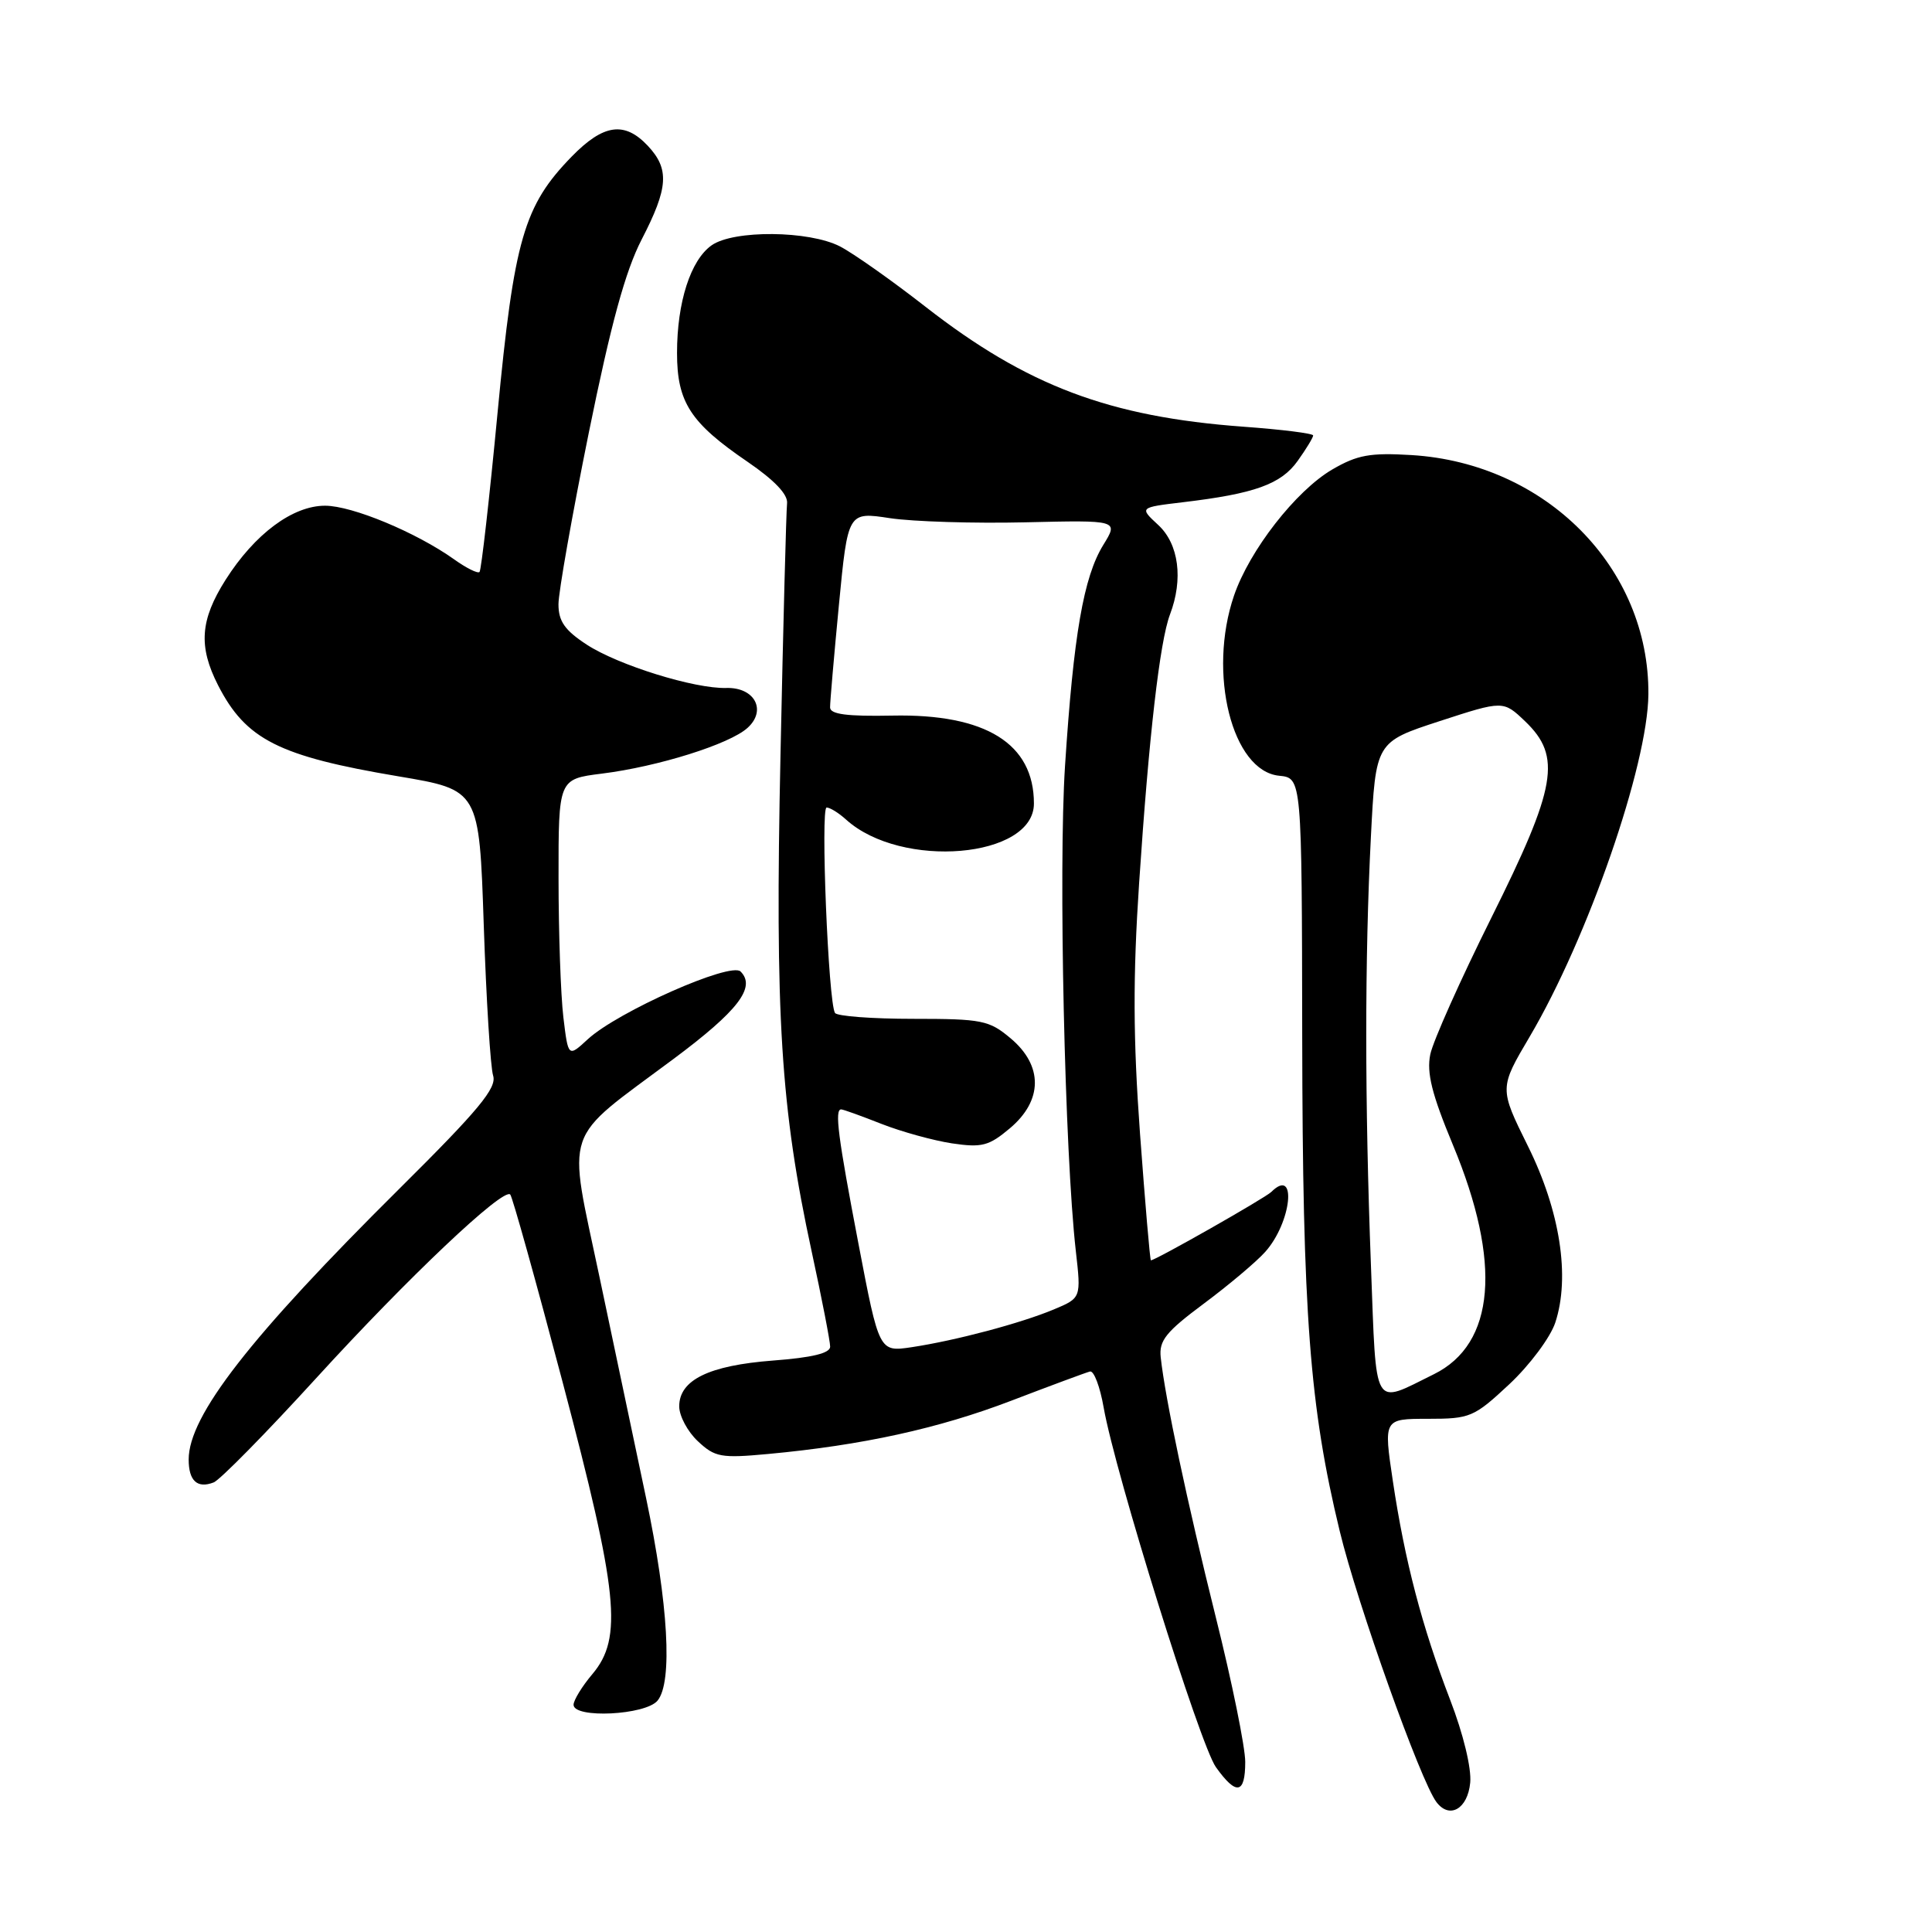 <?xml version="1.0" encoding="UTF-8" standalone="no"?>
<!DOCTYPE svg PUBLIC "-//W3C//DTD SVG 1.1//EN" "http://www.w3.org/Graphics/SVG/1.1/DTD/svg11.dtd" >
<svg xmlns="http://www.w3.org/2000/svg" xmlns:xlink="http://www.w3.org/1999/xlink" version="1.1" viewBox="0 0 256 256">
 <g >
 <path fill="currentColor"
d=" M 194.81 236.22 C 195.00 234.32 193.89 229.74 192.15 225.23 C 188.42 215.54 186.14 206.82 184.56 196.25 C 183.33 188.00 183.33 188.00 189.21 188.00 C 194.81 188.00 195.31 187.79 200.00 183.41 C 202.70 180.88 205.43 177.22 206.08 175.26 C 208.08 169.21 206.72 160.44 202.45 151.85 C 198.66 144.19 198.66 144.19 202.70 137.35 C 210.41 124.27 218.34 101.40 218.42 92.00 C 218.55 75.24 204.85 61.39 187.04 60.30 C 181.56 59.97 179.86 60.27 176.53 62.21 C 171.71 65.03 165.56 72.92 163.51 78.93 C 160.00 89.21 163.26 102.18 169.50 102.79 C 172.50 103.09 172.50 103.09 172.55 137.29 C 172.60 174.16 173.53 186.40 177.52 202.88 C 179.86 212.56 188.24 236.03 190.34 238.79 C 192.07 241.08 194.48 239.69 194.81 236.22 Z  M 165.00 233.46 C 165.00 231.51 163.24 222.84 161.08 214.21 C 157.30 199.03 154.40 185.35 153.80 179.85 C 153.56 177.63 154.50 176.47 159.51 172.74 C 162.80 170.29 166.46 167.21 167.64 165.89 C 171.15 161.98 171.91 154.51 168.45 157.94 C 167.63 158.75 153.11 167.00 152.50 167.00 C 152.38 167.00 151.74 159.46 151.06 150.25 C 150.14 137.59 150.11 129.47 150.94 117.00 C 152.23 97.59 153.68 84.97 155.03 81.42 C 156.81 76.74 156.20 72.09 153.48 69.57 C 150.96 67.24 150.96 67.24 156.73 66.55 C 166.25 65.42 169.75 64.16 171.95 61.07 C 173.08 59.49 174.00 57.97 174.00 57.70 C 174.00 57.43 169.84 56.91 164.75 56.54 C 147.00 55.24 136.08 51.13 122.65 40.66 C 118.17 37.16 113.06 33.56 111.30 32.65 C 107.20 30.54 97.23 30.45 94.30 32.50 C 91.51 34.46 89.71 40.04 89.71 46.77 C 89.71 53.30 91.48 56.03 99.07 61.20 C 102.62 63.63 104.43 65.53 104.29 66.70 C 104.18 67.69 103.78 82.67 103.42 100.00 C 102.68 134.67 103.44 146.82 107.55 165.83 C 108.90 172.06 110.00 177.73 110.00 178.44 C 110.00 179.31 107.60 179.89 102.43 180.28 C 93.94 180.93 90.00 182.85 90.00 186.35 C 90.00 187.62 91.11 189.70 92.47 190.97 C 94.73 193.09 95.53 193.24 101.78 192.66 C 114.28 191.50 124.39 189.28 134.00 185.60 C 139.22 183.60 143.92 181.86 144.43 181.73 C 144.95 181.60 145.76 183.75 146.24 186.50 C 147.77 195.21 159.00 231.19 161.11 234.15 C 163.82 237.95 165.00 237.74 165.00 233.46 Z  M 87.13 225.34 C 89.15 222.89 88.56 212.53 85.61 198.50 C 84.22 191.90 81.44 178.71 79.43 169.18 C 75.18 149.00 74.37 151.40 89.20 140.35 C 97.81 133.94 100.21 130.81 98.13 128.73 C 96.82 127.42 81.86 134.05 77.89 137.70 C 75.29 140.10 75.29 140.10 74.65 134.80 C 74.30 131.88 74.01 123.59 74.01 116.37 C 74.00 103.23 74.00 103.23 79.74 102.51 C 87.20 101.58 96.67 98.61 99.05 96.45 C 101.63 94.12 100.00 91.05 96.24 91.16 C 92.03 91.28 81.93 88.14 77.75 85.42 C 74.84 83.52 74.00 82.32 74.00 80.07 C 74.00 78.47 75.81 68.24 78.02 57.33 C 80.95 42.91 82.86 35.93 85.02 31.74 C 88.57 24.87 88.73 22.40 85.83 19.31 C 82.75 16.04 79.96 16.43 75.75 20.75 C 69.41 27.26 68.12 31.72 65.93 54.69 C 64.85 66.06 63.77 75.56 63.54 75.79 C 63.31 76.03 61.78 75.27 60.15 74.10 C 55.14 70.54 46.68 67.02 43.09 67.01 C 38.79 67.00 33.76 70.74 29.89 76.83 C 26.52 82.15 26.27 85.65 28.89 90.79 C 32.58 98.00 36.92 100.20 52.80 102.87 C 63.50 104.67 63.50 104.67 64.10 122.58 C 64.43 132.44 64.99 141.41 65.34 142.52 C 65.86 144.15 63.47 147.04 52.91 157.52 C 33.13 177.15 25.00 187.60 25.00 193.39 C 25.00 196.22 26.14 197.27 28.31 196.43 C 29.13 196.12 35.25 189.90 41.90 182.61 C 54.07 169.27 66.68 157.34 67.61 158.28 C 67.89 158.55 71.01 169.74 74.55 183.14 C 81.93 211.09 82.54 217.02 78.50 221.82 C 77.12 223.45 76.00 225.29 76.00 225.89 C 76.00 227.74 85.54 227.27 87.13 225.34 Z  M 181.66 167.77 C 180.83 145.95 180.83 127.00 181.65 110.91 C 182.29 98.32 182.29 98.32 190.74 95.56 C 199.19 92.81 199.19 92.81 202.10 95.59 C 206.96 100.25 206.26 104.26 197.59 121.65 C 193.52 129.82 189.89 137.94 189.52 139.71 C 189.02 142.16 189.72 144.98 192.52 151.71 C 199.02 167.32 198.12 178.08 190.00 182.09 C 181.80 186.13 182.40 187.16 181.66 167.77 Z  M 113.75 164.80 C 111.03 150.59 110.57 147.00 111.46 147.00 C 111.72 147.00 114.11 147.86 116.77 148.91 C 119.44 149.96 123.65 151.12 126.13 151.50 C 130.10 152.09 131.03 151.85 133.82 149.50 C 138.19 145.82 138.23 141.21 133.92 137.59 C 131.07 135.19 130.14 135.00 120.98 135.00 C 115.56 135.00 110.90 134.65 110.64 134.22 C 109.75 132.79 108.71 107.00 109.53 107.00 C 109.98 107.00 111.14 107.72 112.11 108.60 C 119.43 115.22 137.00 113.72 137.00 106.47 C 137.00 98.53 130.61 94.57 118.25 94.82 C 112.25 94.94 110.00 94.65 109.99 93.74 C 109.98 93.06 110.51 86.95 111.16 80.16 C 112.35 67.81 112.35 67.81 117.92 68.66 C 120.99 69.12 129.06 69.37 135.86 69.21 C 148.22 68.92 148.22 68.92 146.19 72.21 C 143.58 76.45 142.25 84.12 141.12 101.50 C 140.24 115.08 141.08 152.78 142.55 165.75 C 143.26 171.99 143.26 171.99 139.63 173.51 C 135.22 175.35 126.63 177.63 120.80 178.51 C 116.49 179.15 116.49 179.15 113.75 164.80 Z "/>
</g>
</svg>